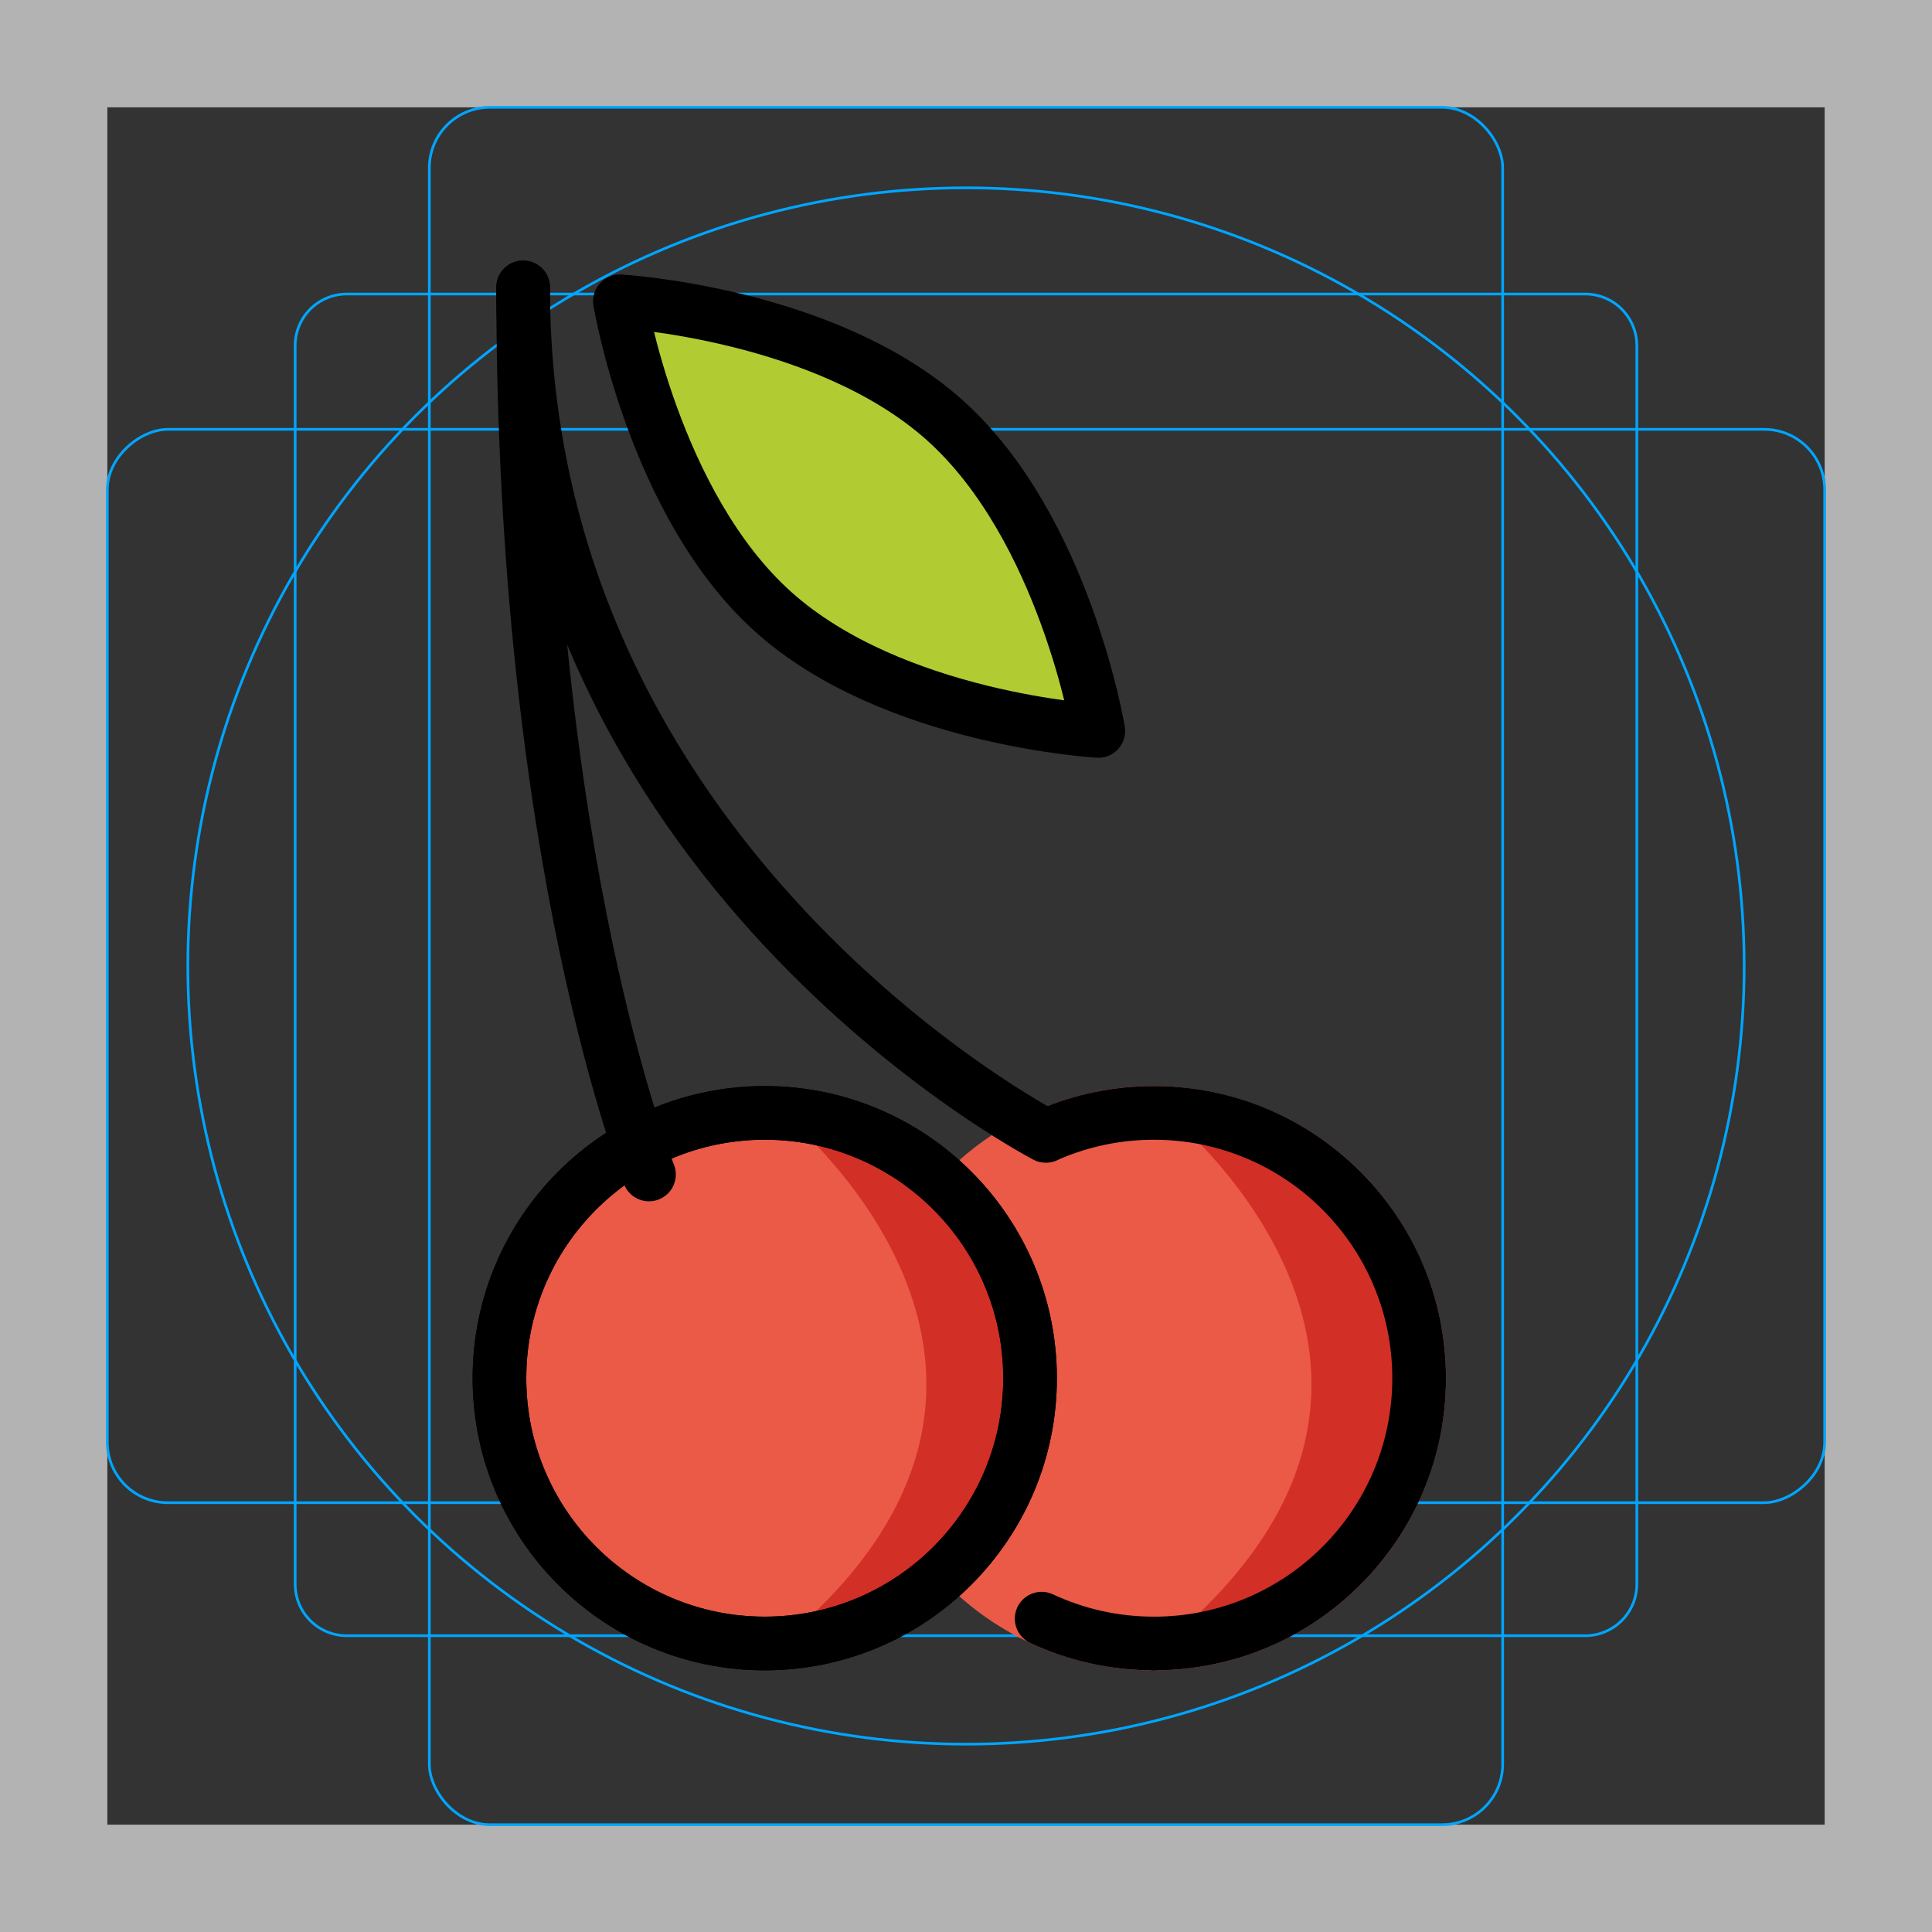 <svg id="emoji" xmlns="http://www.w3.org/2000/svg" viewBox="0 0 72 72">
  <rect x="0" y="0" width="72" height="72" fill="#333333" stroke="none"/>
  <g id="grid">
    <path d="M68,4V68H4V4H68m4-4H0V72H72V0Z" fill="#b3b3b3"></path>
    <path d="M12.923,10.958H59.077A1.923,1.923,0,0,1,61,12.881V59.035a1.923,1.923,0,0,1-1.923,1.923H12.923A1.923,1.923,0,0,1,11,59.035V12.881A1.923,1.923,0,0,1,12.923,10.958Z" fill="none" stroke="#00a5ff" stroke-miterlimit="10" stroke-width="0.1"></path>
    <rect x="16" y="4" width="40" height="64" rx="2.254" fill="none" stroke="#00a5ff" stroke-miterlimit="10" stroke-width="0.1"></rect>
    <rect x="16" y="4" width="40" height="64" rx="2.254" transform="translate(72) rotate(90)" fill="none" stroke="#00a5ff" stroke-miterlimit="10" stroke-width="0.1"></rect>
    <circle cx="36" cy="36" r="29" fill="none" stroke="#00a5ff" stroke-miterlimit="10" stroke-width="0.1"></circle>
  </g>
  <g id="color">
    <path fill="#EA5A47" stroke="#EA5A47" stroke-width="2" stroke-linecap="round" stroke-linejoin="round" stroke-miterlimit="10" d="
		M34.367,46.541c0.927-1.663,2.344-3.077,4.171-4.001c4.872-2.464,10.82-0.512,13.284,4.361
		s0.512,10.82-4.361,13.284s-10.82,0.512-13.284-4.361"></path>
    <path fill="#D22F27" d="M47.46,60.18c-1.29,0.66-2.66,1-4.02,1.05c11.28-9.34,1.77-18.31,0.1-19.74c3.41,0.19,6.63,2.15,8.28,5.41
		C54.29,51.77,52.33,57.72,47.46,60.18z" stroke="none"></path>
    <path fill="#FFFFFF" stroke="none" stroke-width="2" stroke-linecap="round" stroke-linejoin="round" stroke-miterlimit="10" d="
		M43,61.248c-1.494,0-2.912-0.332-4.181-0.925"></path>
    <circle fill="#EA5A47" stroke="none" stroke-width="2" stroke-linecap="round" stroke-linejoin="round" stroke-miterlimit="10" cx="28.5" cy="51.361" r="9.887"></circle>
    <path fill="#B1CC33" stroke="none" stroke-width="2" stroke-linecap="round" stroke-linejoin="round" stroke-miterlimit="10" d="
		M35.219,15.669c4.46,4.005,5.712,11.571,5.712,11.571s-7.656-0.434-12.116-4.44
		c-4.454-4-5.712-11.571-5.712-11.571S30.765,11.669,35.219,15.669z"></path>
    <path fill="#D22F27" d="M33.109,60.18c-1.29,0.66-2.66,1-4.02,1.05c11.28-9.34,1.77-18.31,0.1-19.74c3.41,0.19,6.63,2.15,8.28,5.41
		C39.939,51.77,37.979,57.72,33.109,60.18z" stroke="none"></path>
  </g>
  <g id="hair">
  </g>
  <g id="skin">
  </g>
  <g id="skin-shadow">
  </g>
  <g id="line">
    <path fill="none" stroke="#000000" stroke-width="2" stroke-linecap="round" stroke-linejoin="round" stroke-miterlimit="10" d="
		M39.15,42.253c1.183-0.501,2.485-0.778,3.85-0.778c5.46,0,9.887,4.426,9.887,9.887s-4.426,9.887-9.887,9.887"></path>
    <path fill="none" stroke="#000000" stroke-width="2" stroke-linecap="round" stroke-linejoin="round" stroke-miterlimit="10" d="
		M24.186,43.769c0,0-4.691-11.537-4.691-33.059"></path>
    <path fill="none" stroke="#000000" stroke-width="2" stroke-linecap="round" stroke-linejoin="round" stroke-miterlimit="10" d="
		M43,61.248c-1.494,0-2.912-0.332-4.181-0.925"></path>
    <circle fill="none" stroke="#000000" stroke-width="2" stroke-linecap="round" stroke-linejoin="round" stroke-miterlimit="10" cx="28.5" cy="51.361" r="9.887"></circle>
    <path fill="none" stroke="#000000" stroke-width="2" stroke-linecap="round" stroke-linejoin="round" stroke-miterlimit="10" d="
		M35.219,15.669c4.46,4.005,5.712,11.571,5.712,11.571s-7.656-0.434-12.116-4.44
		c-4.454-4-5.712-11.571-5.712-11.571S30.765,11.669,35.219,15.669z"></path>
    <circle fill="none" stroke="#000000" stroke-width="2" stroke-linecap="round" stroke-linejoin="round" stroke-miterlimit="10" cx="28.5" cy="51.361" r="9.887"></circle>
    <path fill="none" stroke="#000000" stroke-width="2" stroke-linecap="round" stroke-linejoin="round" stroke-miterlimit="10" d="
		M38.977,42.332c0,0-19.482-10.1-19.482-31.622"></path>
  </g>
</svg>